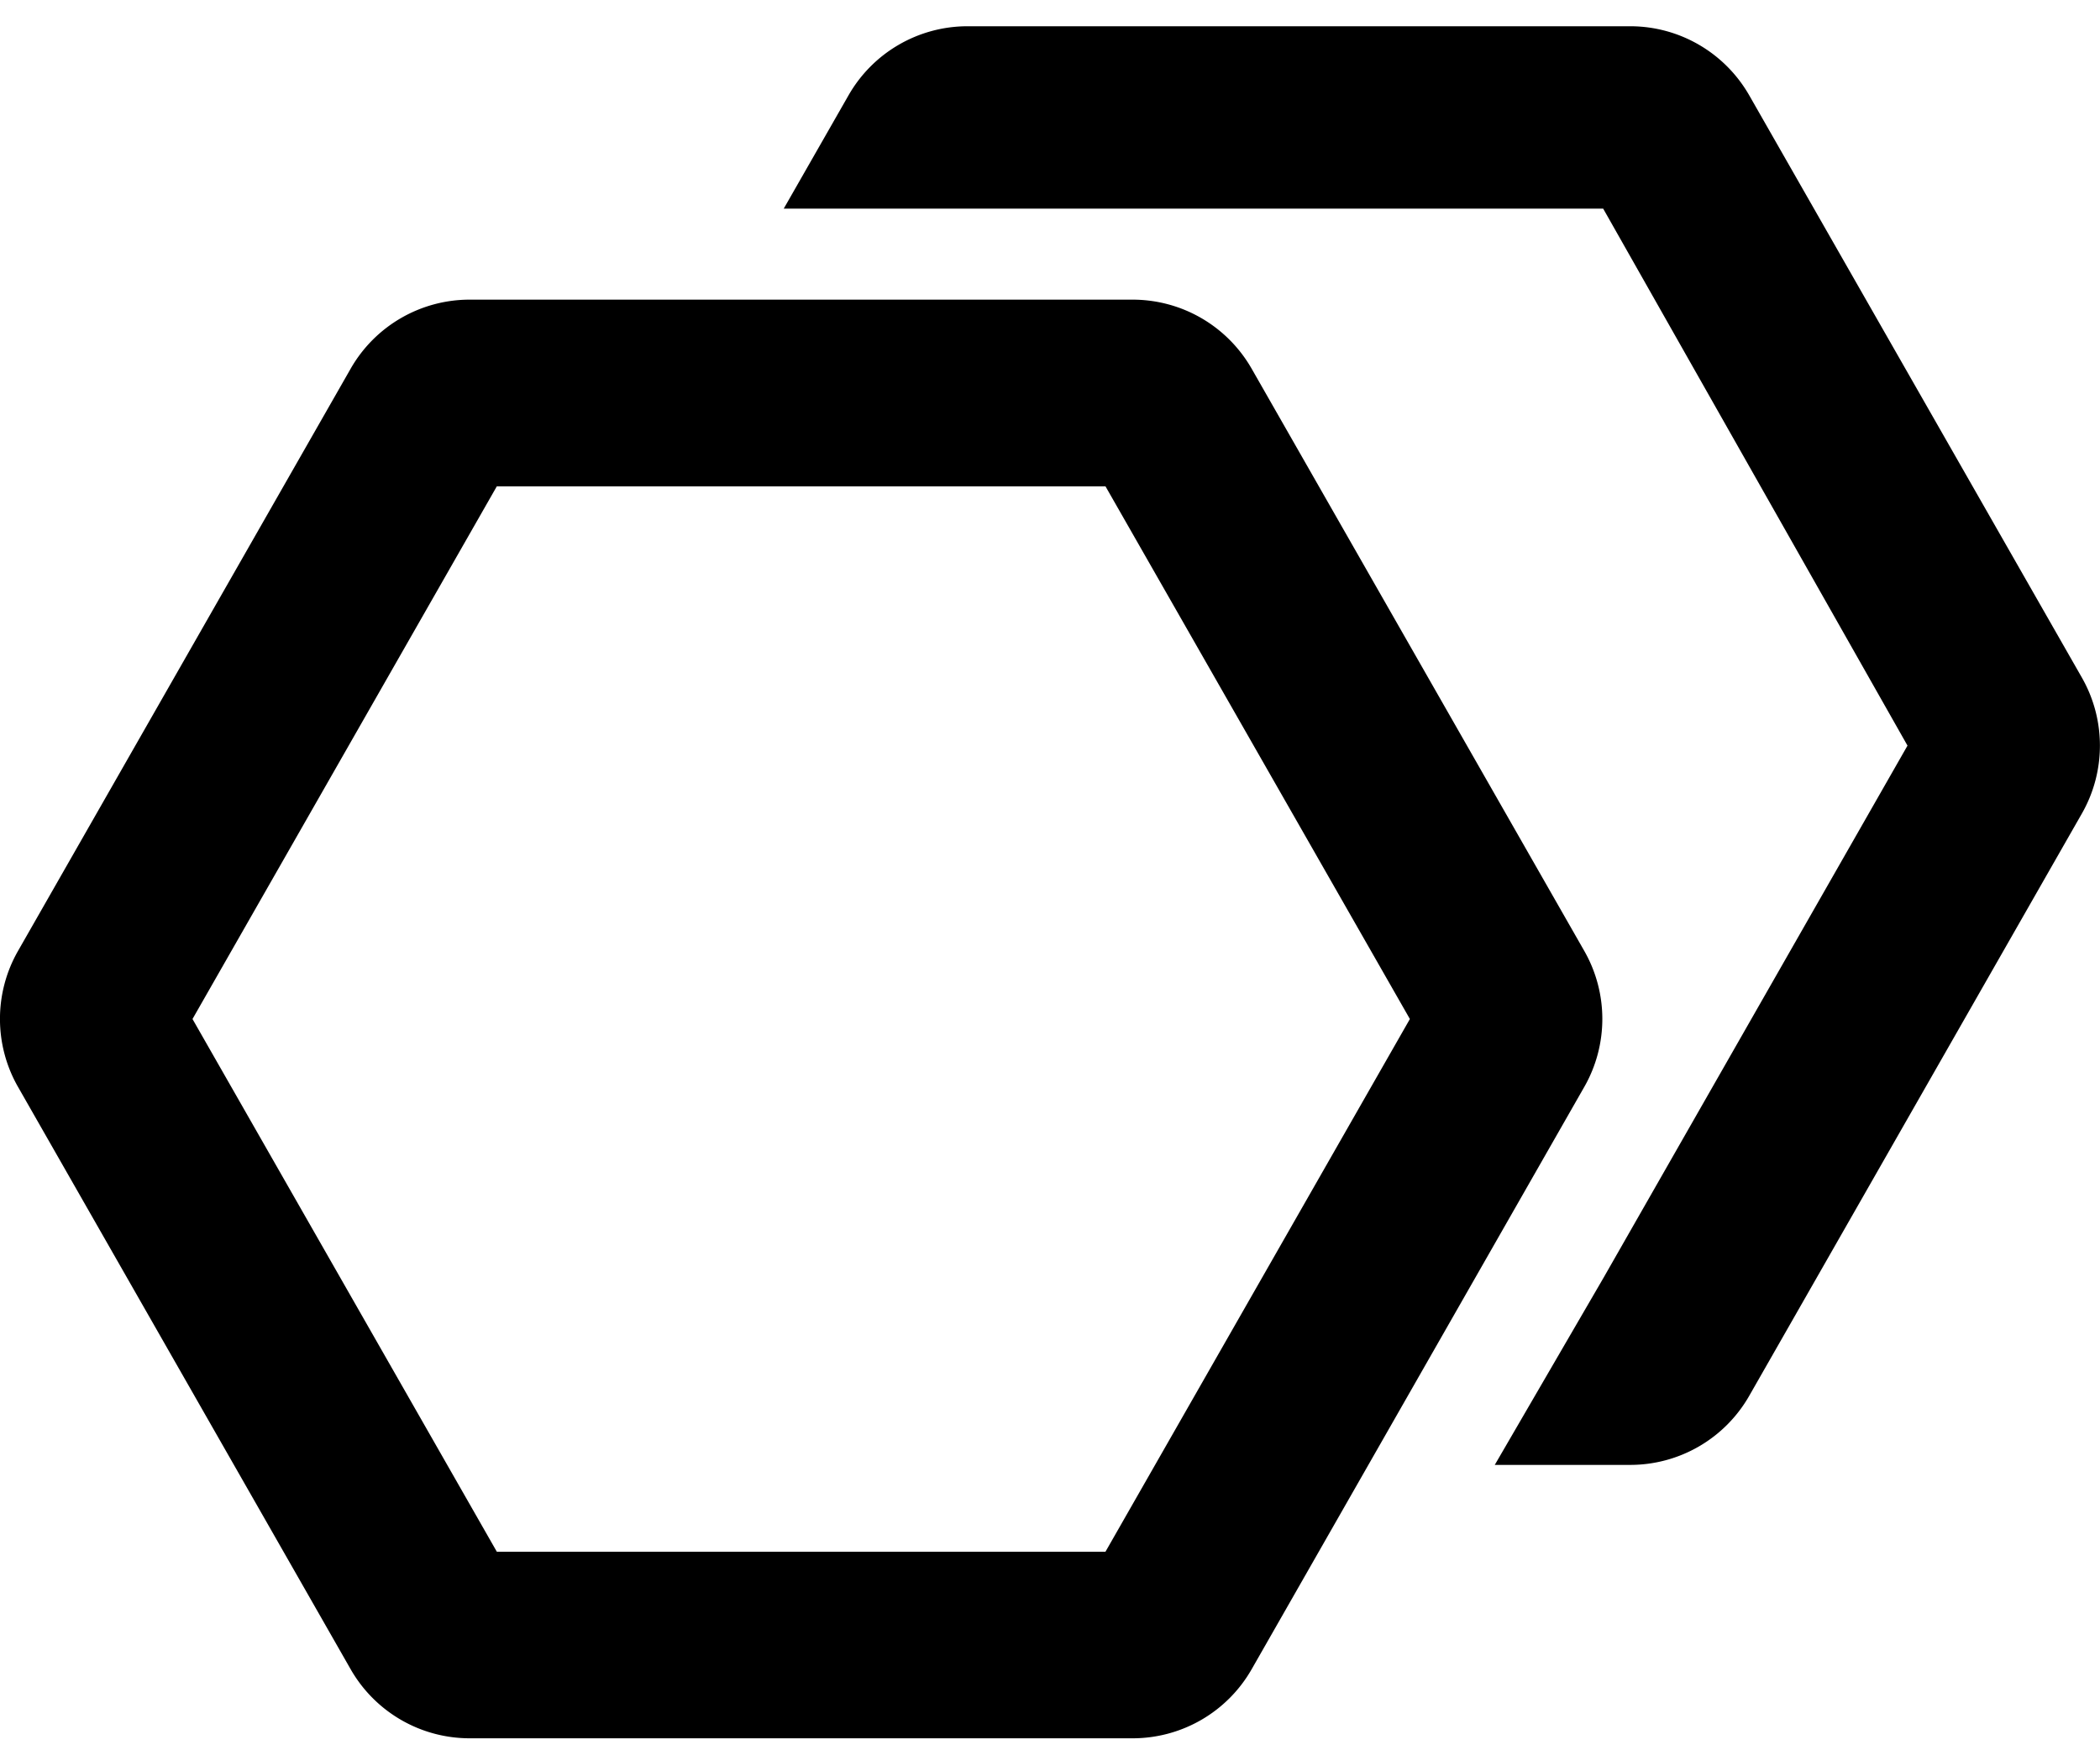 <svg fill="currentcolor" xmlns="http://www.w3.org/2000/svg" width="24" height="20" viewBox="0 0 24 20">
    <g fill="none" fill-rule="evenodd">
        <path d="M0-2h24v24H0z"/>
        <path fill="currentcolor" d="M18.106 12.42l-3.802 6.655a1.566 1.566 0 0 1-1.36.788H5.368c-.562 0-1.08-.3-1.36-.788L.206 12.42a1.566 1.566 0 0 1 0-1.554l3.802-6.654a1.566 1.566 0 0 1 1.36-.788h7.576c.562 0 1.08.3 1.36.788l3.802 6.654a1.566 1.566 0 0 1 0 1.554zm-1.993-.776l-3.479 6.087H5.678L2.2 11.644l3.478-6.087h6.956l3.479 6.087zm2.52 5.095h-1.55l1.24-2.133L21.8 8.52l-3.478-6.136H8.957l.74-1.294A1.566 1.566 0 0 1 11.055.3h7.576c.562 0 1.08.301 1.36.789l3.802 6.654a1.566 1.566 0 0 1 0 1.553l-3.802 6.654a1.566 1.566 0 0 1-1.36.789z"/>
    </g>
</svg>
